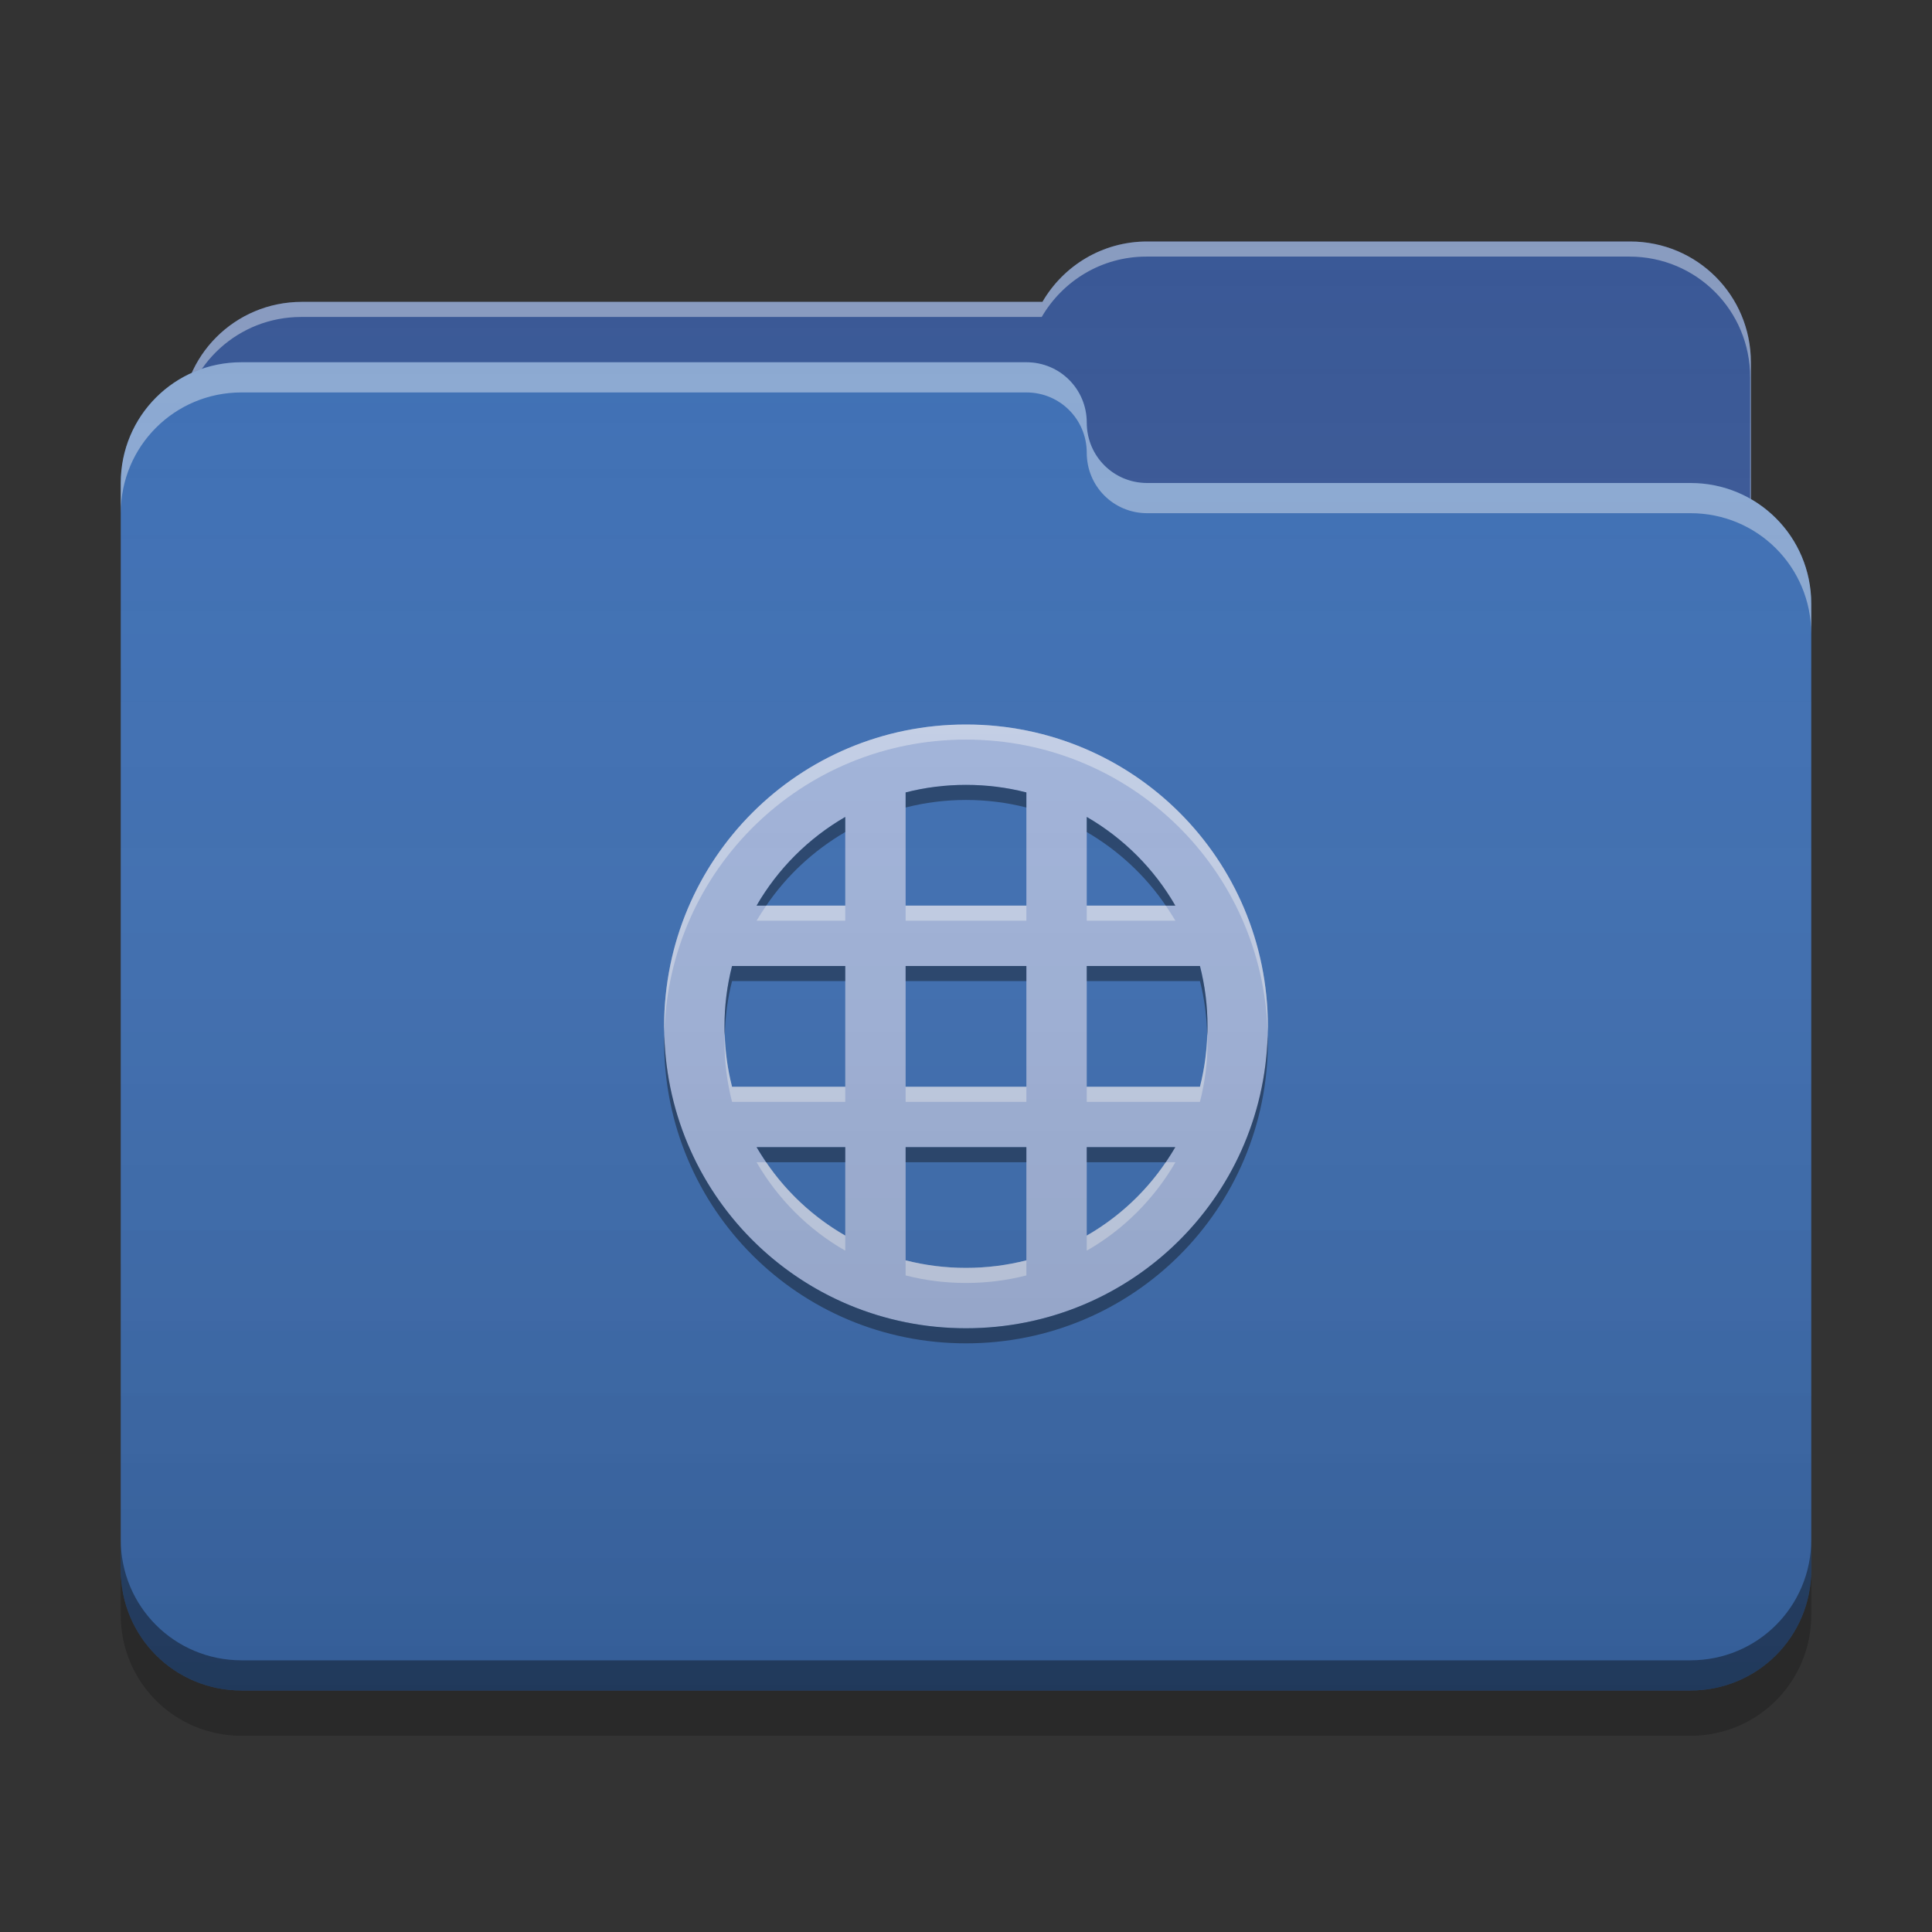 
<svg xmlns="http://www.w3.org/2000/svg" xmlns:xlink="http://www.w3.org/1999/xlink" width="32" height="32" viewBox="0 0 32 32" version="1.1">
<rect x="0" y="0" width="32" height="32" fill="#333333" stroke="none"/>
<defs>
<linearGradient id="linear0" gradientUnits="userSpaceOnUse" x1="32" y1="60" x2="32" y2="4" gradientTransform="matrix(0.5,0,0,0.5,0,0)">
<stop offset="0" style="stop-color:rgb(0%,0%,0%);stop-opacity:0.2;"/>
<stop offset="1" style="stop-color:rgb(100%,100%,100%);stop-opacity:0;"/>
</linearGradient>
</defs>
<g id="surface1">
<path style=" stroke:none;fill-rule:nonzero;fill:rgb(21.569%,33.725%,58.431%);fill-opacity:1;" d="M 19 4 C 18.258 4 17.613 4.402 17.266 5 L 5 5 C 3.891 5 3 5.891 3 7 L 3 10 C 3 11.109 3.891 12 5 12 L 27 12 C 28.109 12 29 11.109 29 10 L 29 6 C 29 4.891 28.109 4 27 4 Z M 19 4 "/>
<path style=" stroke:none;fill-rule:nonzero;fill:rgb(100%,100%,100%);fill-opacity:0.4;" d="M 19 4 C 18.258 4 17.613 4.402 17.266 5 L 5 5 C 3.891 5 3 5.891 3 7 L 3 7.039 C 3.105 6.031 3.953 5.25 4.988 5.25 L 17.254 5.25 C 17.602 4.652 18.246 4.25 18.988 4.25 L 26.988 4.25 C 28.098 4.25 28.988 5.141 28.988 6.25 L 28.988 10.211 C 28.996 10.141 29 10.07 29 10 L 29 6 C 29 4.891 28.109 4 27 4 Z M 19 4 "/>
<path style=" stroke:none;fill-rule:nonzero;fill:rgb(23.529%,43.137%,70.588%);fill-opacity:1;" d="M 4 6 C 2.891 6 2 6.891 2 8 L 2 26 C 2 27.109 2.891 28 4 28 L 28 28 C 29.109 28 30 27.109 30 26 L 30 10 C 30 8.891 29.109 8 28 8 L 19.027 8 C 19.02 8 19.008 8 19 8 C 18.445 8 18 7.555 18 7 C 18 6.445 17.555 6 17 6 Z M 4 6 "/>
<path style=" stroke:none;fill-rule:nonzero;fill:rgb(100%,100%,100%);fill-opacity:0.4;" d="M 4 6 C 2.891 6 2 6.891 2 8 L 2 8.5 C 2 7.391 2.891 6.5 4 6.5 L 17 6.5 C 17.555 6.5 18 6.945 18 7.5 C 18 8.055 18.445 8.5 19 8.5 C 19.008 8.5 19.02 8.5 19.027 8.5 L 28 8.5 C 29.109 8.5 30 9.391 30 10.5 L 30 10 C 30 8.891 29.109 8 28 8 L 19.027 8 C 19.02 8 19.008 8 19 8 C 18.445 8 18 7.555 18 7 C 18 6.445 17.555 6 17 6 Z M 4 6 "/>
<path style=" stroke:none;fill-rule:nonzero;fill:rgb(0%,0%,0%);fill-opacity:0.4;" d="M 2 25.5 L 2 26 C 2 27.109 2.891 28 4 28 L 28 28 C 29.109 28 30 27.109 30 26 L 30 25.5 C 30 26.609 29.109 27.5 28 27.5 L 4 27.5 C 2.891 27.5 2 26.609 2 25.5 Z M 2 25.5 "/>
<path style=" stroke:none;fill-rule:nonzero;fill:rgb(0%,0%,0%);fill-opacity:0.2;" d="M 2 26 L 2 26.75 C 2 27.859 2.891 28.75 4 28.75 L 28 28.75 C 29.109 28.75 30 27.859 30 26.75 L 30 26 C 30 27.109 29.109 28 28 28 L 4 28 C 2.891 28 2 27.109 2 26 Z M 2 26 "/>
<path style=" stroke:none;fill-rule:nonzero;fill:rgb(63.529%,70.98%,86.667%);fill-opacity:1;" d="M 16 12 C 13.23 12 11 14.23 11 17 C 11 19.77 13.23 22 16 22 C 18.77 22 21 19.77 21 17 C 21 14.23 18.77 12 16 12 Z M 16 13 C 16.344 13 16.68 13.043 17 13.125 L 17 15 L 15 15 L 15 13.125 C 15.32 13.043 15.656 13 16 13 Z M 14 13.531 L 14 15 L 12.531 15 C 12.883 14.391 13.391 13.883 14 13.531 Z M 18 13.531 C 18.609 13.883 19.117 14.391 19.465 15 L 18 15 Z M 12.125 16 L 14 16 L 14 18 L 12.125 18 C 12.043 17.68 12 17.344 12 17 C 12 16.656 12.043 16.32 12.125 16 Z M 15 16 L 17 16 L 17 18 L 15 18 Z M 18 16 L 19.875 16 C 19.957 16.32 20 16.656 20 17 C 20 17.344 19.957 17.68 19.875 18 L 18 18 Z M 12.531 19 L 14 19 L 14 20.465 C 13.391 20.117 12.883 19.609 12.531 19 Z M 15 19 L 17 19 L 17 20.875 C 16.68 20.957 16.344 21 16 21 C 15.656 21 15.32 20.957 15 20.875 Z M 18 19 L 19.465 19 C 19.117 19.609 18.609 20.117 18 20.465 Z M 18 19 "/>
<path style=" stroke:none;fill-rule:nonzero;fill:rgb(99.608%,99.608%,99.608%);fill-opacity:0.4;" d="M 16 12 C 13.23 12 11 14.23 11 17 C 11 17.035 11.004 17.066 11.004 17.102 C 11.082 14.398 13.281 12.25 16 12.25 C 18.719 12.25 20.918 14.398 20.996 17.102 C 20.996 17.066 21 17.035 21 17 C 21 14.23 18.77 12 16 12 Z M 12.691 15 C 12.637 15.082 12.582 15.164 12.531 15.25 L 14 15.25 L 14 15 Z M 15 15 L 15 15.25 L 17 15.25 L 17 15 Z M 18 15 L 18 15.25 L 19.469 15.25 C 19.418 15.164 19.363 15.082 19.309 15 Z M 12.004 17.098 C 12 17.148 12 17.199 12 17.25 C 12 17.594 12.043 17.93 12.125 18.25 L 14 18.25 L 14 18 L 12.125 18 C 12.051 17.711 12.012 17.41 12.004 17.098 Z M 19.996 17.098 C 19.988 17.41 19.949 17.711 19.875 18 L 18 18 L 18 18.25 L 19.875 18.25 C 19.957 17.93 20 17.594 20 17.25 C 20 17.199 20 17.148 19.996 17.098 Z M 15 18 L 15 18.25 L 17 18.25 L 17 18 Z M 12.531 19.25 C 12.883 19.859 13.391 20.367 14 20.715 L 14 20.465 C 13.477 20.164 13.027 19.746 12.691 19.25 Z M 19.309 19.25 C 18.973 19.746 18.523 20.164 18 20.465 L 18 20.715 C 18.609 20.367 19.117 19.859 19.469 19.25 Z M 15 20.875 L 15 21.125 C 15.32 21.207 15.656 21.25 16 21.25 C 16.344 21.25 16.68 21.207 17 21.125 L 17 20.875 C 16.68 20.957 16.344 21 16 21 C 15.656 21 15.32 20.957 15 20.875 Z M 15 20.875 "/>
<path style=" stroke:none;fill-rule:nonzero;fill:rgb(0.392%,0.392%,0.392%);fill-opacity:0.4;" d="M 16 22.25 C 13.23 22.25 11 20.02 11 17.25 C 11 17.215 11.004 17.184 11.004 17.148 C 11.082 19.852 13.281 22 16 22 C 18.719 22 20.918 19.852 20.996 17.148 C 20.996 17.184 21 17.215 21 17.25 C 21 20.02 18.77 22.25 16 22.25 Z M 12.691 19.25 C 12.637 19.168 12.582 19.086 12.531 19 L 14 19 L 14 19.25 Z M 15 19.25 L 15 19 L 17 19 L 17 19.25 Z M 18 19.25 L 18 19 L 19.469 19 C 19.418 19.086 19.363 19.168 19.309 19.25 Z M 12.004 17.152 C 12 17.102 12 17.051 12 17 C 12 16.656 12.043 16.32 12.125 16 L 14 16 L 14 16.25 L 12.125 16.25 C 12.051 16.539 12.012 16.84 12.004 17.152 Z M 19.996 17.152 C 19.988 16.84 19.949 16.539 19.875 16.25 L 18 16.25 L 18 16 L 19.875 16 C 19.957 16.32 20 16.656 20 17 C 20 17.051 20 17.102 19.996 17.152 Z M 15 16.25 L 15 16 L 17 16 L 17 16.25 Z M 12.531 15 C 12.883 14.391 13.391 13.883 14 13.531 L 14 13.781 C 13.477 14.086 13.027 14.504 12.691 15 Z M 19.309 15 C 18.973 14.504 18.523 14.086 18 13.781 L 18 13.531 C 18.609 13.883 19.117 14.391 19.469 15 Z M 15 13.375 L 15 13.125 C 15.32 13.043 15.656 13 16 13 C 16.344 13 16.68 13.043 17 13.125 L 17 13.375 C 16.68 13.293 16.344 13.25 16 13.25 C 15.656 13.25 15.32 13.293 15 13.375 Z M 15 13.375 "/>
<path style=" stroke:none;fill-rule:nonzero;fill:url(#linear0);" d="M 19 4 C 18.258 4 17.613 4.402 17.266 5 L 5 5 C 4.188 5 3.488 5.48 3.176 6.176 C 2.48 6.488 2 7.188 2 8 L 2 26 C 2 27.109 2.891 28 4 28 L 28 28 C 29.109 28 30 27.109 30 26 L 30 10 C 30 9.258 29.598 8.613 29 8.266 L 29 6 C 29 4.891 28.109 4 27 4 Z M 19 4 "/>
</g>
</svg>
